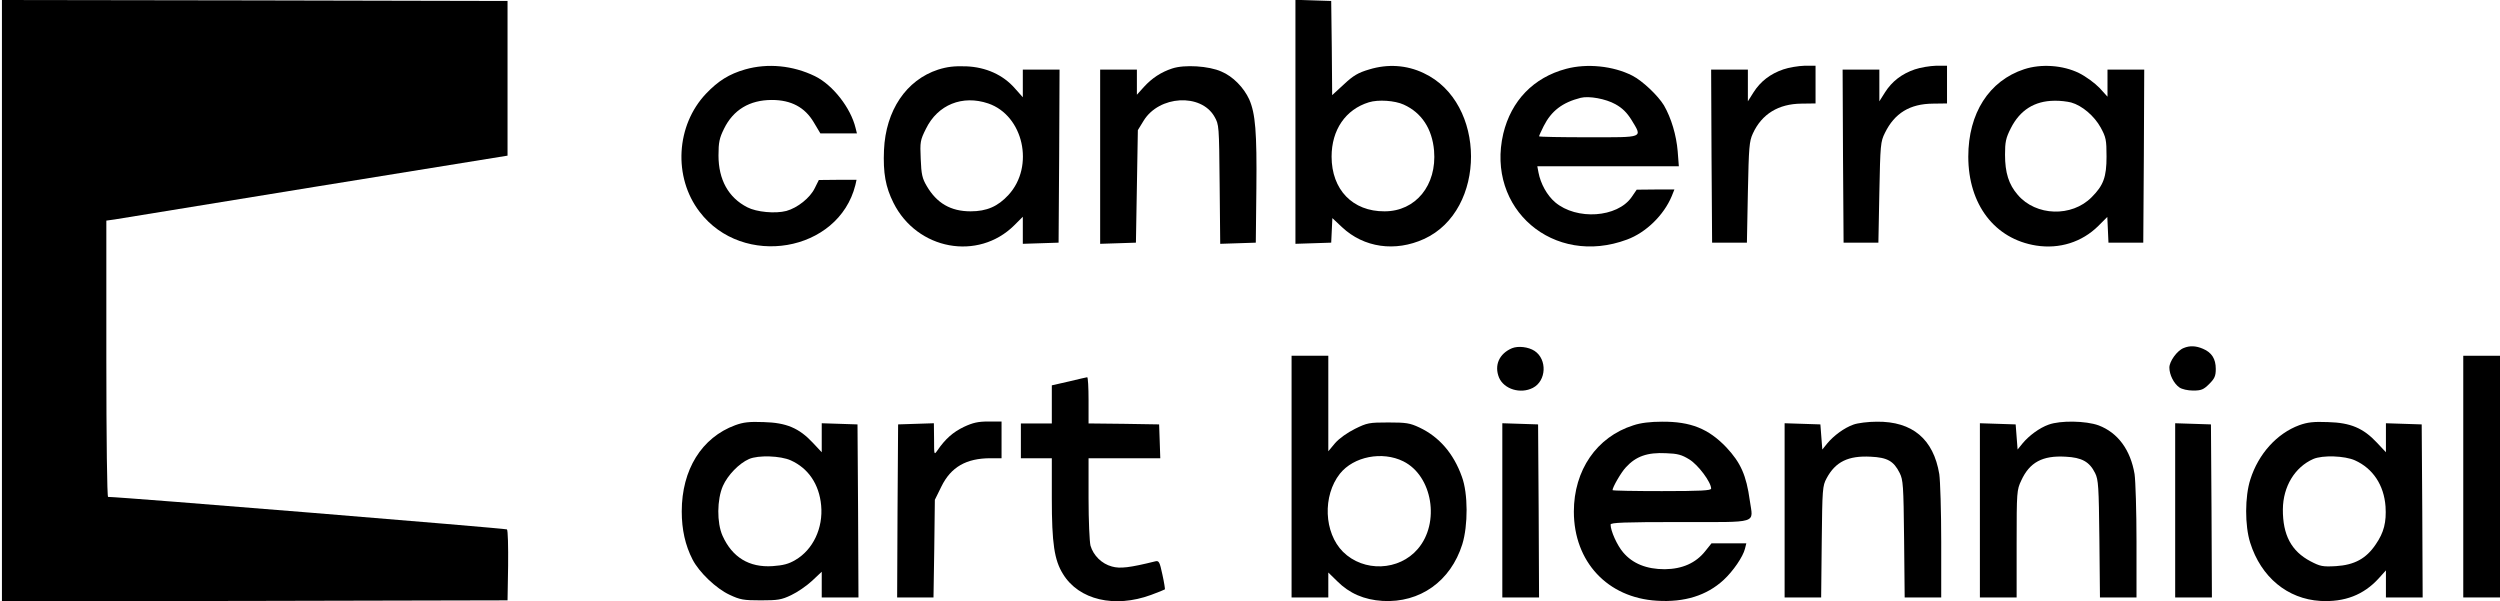 <?xml version="1.0" standalone="no"?>
<!DOCTYPE svg PUBLIC "-//W3C//DTD SVG 20010904//EN"
 "http://www.w3.org/TR/2001/REC-SVG-20010904/DTD/svg10.dtd">
<svg version="1.0" xmlns="http://www.w3.org/2000/svg"
 width="1293pt" height="311pt" viewBox="0 0 1293 311"
 preserveAspectRatio="xMidYMid meet">

<g transform="translate(0,311) scale(0.1,-0.1)"
fill="#000000" stroke="none">
<path d="M10 1555 l0 -1555 1308 2 1307 3 3 179 c1 99 -1 183 -6 188 -5 5
-1997 168 -2063 168 -5 0 -9 291 -9 714 l0 715 43 6 c23 4 490 80 1037 169
l995 161 0 400 0 400 -1307 3 -1308 2 0 -1555z"/>
<path d="M6700 2480 l0 -631 93 3 92 3 3 63 3 64 50 -47 c113 -106 275 -129
424 -61 325 148 324 706 -2 858 -88 42 -186 48 -281 19 -58 -17 -83 -32 -131
-77 l-61 -56 -2 244 -3 243 -92 3 -93 3 0 -631z m560 89 c93 -42 147 -125 157
-238 15 -179 -95 -314 -256 -314 -165 -1 -274 112 -274 283 0 138 72 244 193
281 49 15 134 9 180 -12z"/>
<path d="M3854 2751 c-83 -24 -139 -59 -202 -125 -156 -164 -171 -432 -34
-611 223 -294 719 -210 806 138 l6 27 -97 0 -98 -1 -21 -42 c-24 -50 -89 -102
-147 -118 -57 -15 -154 -6 -202 19 -98 50 -149 143 -149 268 0 68 5 90 28 137
48 99 133 150 248 150 100 0 171 -38 217 -116 l34 -57 94 0 95 0 -7 28 c-25
104 -118 223 -210 268 -115 56 -245 68 -361 35z"/>
<path d="M4852 2750 c-165 -54 -271 -211 -280 -416 -5 -119 8 -191 49 -273
122 -244 438 -302 625 -116 l44 44 0 -70 0 -70 93 3 92 3 3 448 2 447 -95 0
-95 0 0 -71 0 -72 -41 46 c-61 70 -150 110 -252 114 -62 2 -97 -2 -145 -17z
m259 -175 c182 -62 241 -325 105 -473 -55 -60 -113 -85 -196 -85 -103 0 -175
42 -227 131 -23 39 -28 60 -31 139 -4 89 -3 97 27 157 61 125 189 176 322 131z"/>
<path d="M6063 2756 c-58 -19 -105 -50 -147 -96 l-36 -40 0 65 0 65 -95 0 -95
0 0 -450 0 -451 93 3 92 3 5 291 5 291 30 49 c80 130 296 143 366 21 24 -42
24 -45 27 -350 l3 -308 92 3 92 3 3 280 c3 292 -5 388 -37 461 -28 61 -84 119
-144 144 -64 29 -191 37 -254 16z"/>
<path d="M8100 2754 c-169 -45 -284 -165 -325 -335 -91 -389 260 -690 640
-548 98 36 190 126 231 224 l14 35 -97 0 -98 -1 -26 -38 c-74 -107 -285 -121
-396 -27 -42 36 -75 96 -86 154 l-6 32 366 0 366 0 -6 78 c-7 83 -33 171 -71
237 -31 51 -111 127 -164 154 -98 50 -234 64 -342 35z m255 -183 c36 -20 59
-43 83 -81 57 -95 69 -90 -223 -90 -140 0 -255 2 -255 5 0 3 11 27 24 53 40
79 97 122 191 146 43 11 130 -5 180 -33z"/>
<path d="M9223 2751 c-67 -23 -118 -62 -154 -119 l-29 -46 0 82 0 82 -95 0
-95 0 2 -447 3 -448 90 0 90 0 5 260 c5 236 7 264 26 305 46 100 132 153 251
154 l73 1 0 98 0 97 -57 0 c-32 -1 -81 -9 -110 -19z"/>
<path d="M9903 2751 c-67 -23 -118 -62 -154 -119 l-29 -46 0 82 0 82 -95 0
-95 0 2 -447 3 -448 90 0 90 0 5 260 c5 247 6 262 29 308 50 102 129 150 248
151 l73 1 0 98 0 97 -57 0 c-32 -1 -81 -9 -110 -19z"/>
<path d="M10469 2752 c-182 -60 -289 -228 -289 -452 0 -247 136 -426 351 -460
121 -19 237 18 321 101 l47 47 3 -66 3 -67 90 0 90 0 3 448 2 447 -95 0 -95 0
0 -70 0 -70 -41 45 c-24 25 -70 59 -106 77 -83 41 -196 49 -284 20z m243 -172
c57 -16 120 -70 153 -130 27 -50 30 -63 30 -150 0 -106 -16 -149 -77 -210
-103 -104 -288 -98 -382 12 -47 54 -66 115 -66 208 0 65 4 86 30 137 47 93
122 141 225 142 28 1 67 -4 87 -9z"/>
<path d="M7820 1309 c-66 -28 -93 -88 -67 -152 26 -60 111 -86 175 -53 70 36
75 147 9 191 -32 21 -85 27 -117 14z"/>
<path d="M11294 1310 c-34 -13 -74 -69 -74 -101 0 -37 23 -83 52 -103 13 -9
43 -16 71 -16 42 0 54 5 83 34 28 28 34 41 34 78 0 52 -21 85 -66 104 -37 16
-69 17 -100 4z"/>
<path d="M6680 645 l0 -625 95 0 95 0 0 65 0 64 46 -45 c63 -63 139 -96 235
-102 193 -11 352 102 412 293 30 97 30 263 -2 349 -43 121 -118 207 -220 255
-49 23 -68 26 -161 26 -99 0 -109 -2 -172 -33 -40 -20 -81 -49 -103 -74 l-35
-42 0 247 0 247 -95 0 -95 0 0 -625z m578 79 c151 -75 191 -318 75 -453 -97
-114 -280 -121 -387 -15 -99 99 -106 290 -16 404 71 89 219 118 328 64z"/>
<path d="M12740 645 l0 -625 95 0 95 0 0 625 0 625 -95 0 -95 0 0 -625z"/>
<path d="M5528 1137 l-88 -20 0 -99 0 -98 -80 0 -80 0 0 -90 0 -90 80 0 80 0
0 -207 c0 -234 13 -320 58 -392 82 -134 267 -177 455 -108 38 14 70 27 72 29
1 1 -4 36 -13 76 -14 66 -18 73 -36 69 -133 -33 -183 -39 -225 -27 -53 14 -96
57 -111 108 -5 20 -10 130 -10 245 l0 207 185 0 186 0 -3 88 -3 87 -182 3
-183 2 0 120 c0 66 -3 119 -7 119 -5 -1 -47 -10 -95 -22z"/>
<path d="M3803 911 c-174 -64 -277 -230 -277 -446 0 -94 18 -175 56 -249 34
-66 122 -150 191 -182 55 -26 73 -29 162 -29 88 0 107 3 157 27 32 15 80 48
108 74 l50 47 0 -67 0 -66 95 0 95 0 -2 447 -3 448 -92 3 -93 3 0 -75 0 -75
-46 49 c-71 76 -137 104 -254 107 -75 3 -106 -1 -147 -16z m287 -182 c91 -41
147 -124 157 -233 11 -117 -42 -229 -133 -282 -35 -21 -63 -28 -118 -32 -122
-8 -209 46 -259 157 -30 67 -29 188 2 258 25 56 83 116 135 139 48 21 163 17
216 -7z"/>
<path d="M4985 902 c-56 -27 -96 -62 -137 -122 -17 -24 -17 -23 -17 58 l-1 83
-92 -3 -93 -3 -3 -447 -2 -448 94 0 94 0 4 253 3 252 34 69 c49 100 128 146
254 146 l57 0 0 95 0 95 -67 0 c-54 0 -81 -6 -128 -28z"/>
<path d="M8447 910 c-189 -60 -307 -232 -307 -446 0 -259 174 -446 430 -461
142 -9 257 27 344 107 50 46 101 121 111 162 l7 28 -90 0 -90 0 -32 -40 c-49
-62 -119 -93 -210 -94 -94 0 -166 29 -215 87 -31 36 -65 111 -65 144 0 10 68
13 359 13 415 0 378 -11 361 111 -18 131 -47 196 -122 276 -92 96 -184 133
-332 132 -60 0 -111 -6 -149 -19z m290 -176 c46 -28 113 -118 113 -151 0 -10
-53 -13 -255 -13 -140 0 -255 2 -255 5 0 15 45 93 69 118 52 57 111 78 208 73
60 -2 81 -8 120 -32z"/>
<path d="M9586 914 c-48 -17 -102 -57 -136 -98 l-25 -31 -5 65 -5 65 -92 3
-93 3 0 -451 0 -450 94 0 95 0 3 288 c3 274 4 289 25 328 46 86 112 118 228
112 86 -4 119 -22 150 -84 18 -36 20 -62 23 -342 l3 -302 95 0 94 0 0 288 c0
158 -5 316 -10 350 -30 181 -139 273 -323 271 -45 0 -100 -7 -121 -15z"/>
<path d="M10596 914 c-48 -17 -102 -57 -136 -98 l-25 -31 -5 65 -5 65 -92 3
-93 3 0 -451 0 -450 95 0 95 0 0 278 c0 270 1 278 24 327 43 94 110 130 229
123 84 -4 124 -26 153 -85 17 -34 19 -69 22 -341 l3 -302 95 0 94 0 0 288 c0
158 -5 316 -10 350 -21 125 -86 214 -186 252 -66 24 -198 26 -258 4z"/>
<path d="M11892 911 c-116 -43 -211 -148 -253 -280 -29 -89 -29 -240 -1 -328
56 -178 193 -291 363 -301 125 -7 224 31 302 117 l37 41 0 -70 0 -70 95 0 95
0 -2 447 -3 448 -92 3 -93 3 0 -75 0 -75 -46 49 c-71 76 -137 104 -254 107
-75 3 -106 -1 -148 -16z m288 -182 c93 -42 150 -128 158 -239 5 -80 -8 -134
-51 -196 -49 -73 -110 -106 -205 -112 -70 -4 -82 -1 -132 25 -99 52 -144 136
-143 269 1 118 62 218 157 260 48 21 163 17 216 -7z"/>
<path d="M7770 470 l0 -450 95 0 95 0 -2 448 -3 447 -92 3 -93 3 0 -451z"/>
<path d="M11250 470 l0 -450 95 0 95 0 -2 448 -3 447 -92 3 -93 3 0 -451z"/>
</g>
</svg>

